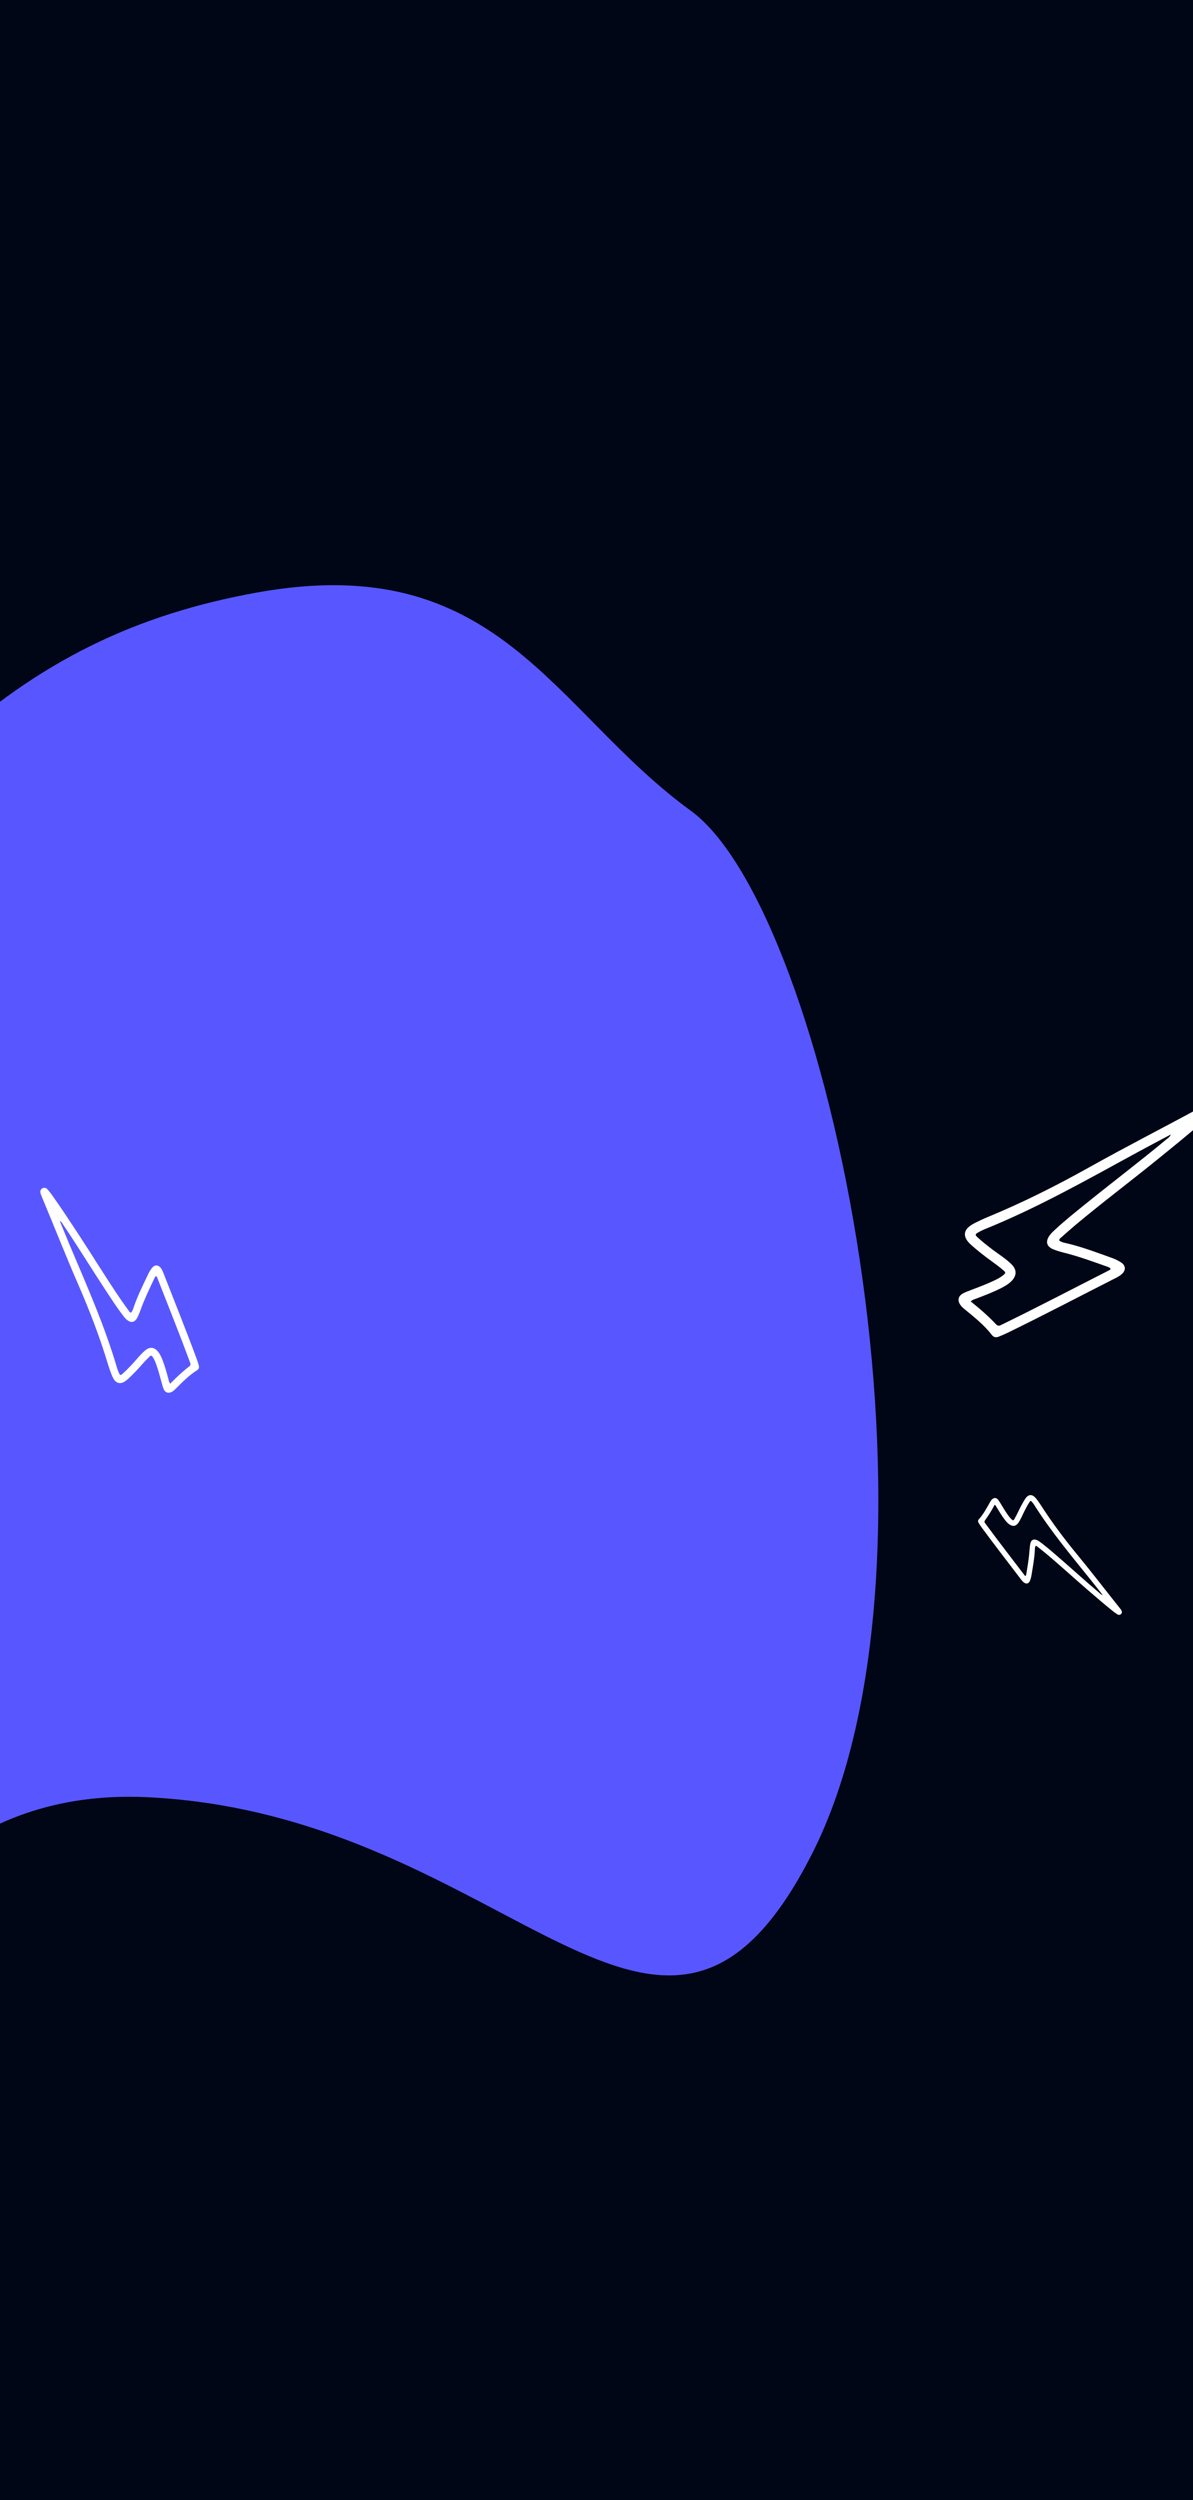 <svg width="390" height="817" viewBox="0 0 390 817" fill="none" xmlns="http://www.w3.org/2000/svg">
    <g clip-path="url(#clip0_2026_25099)">
        <g clip-path="url(#clip1_2026_25099)">
            <rect width="390" height="8879" transform="translate(0 -3069)" fill="#000616" />
            <g filter="url(#filter0_f_2026_25099)">
                <path
                    d="M-177.429 805.506C-277.786 865.849 -337.443 743.587 -395.062 669.635C-406.402 643.175 -433.511 575.512 -451.225 516.54C-473.368 442.824 -415.145 396.201 -300.87 461.702C-186.594 527.203 -203.296 505.674 -122.678 379.836C-42.06 253.998 4.863 207.917 84.001 193.634C163.138 179.35 180.601 232.031 225.823 264.939C271.046 297.846 314.555 509.067 265.466 605.8C216.378 702.533 167.275 592.995 48.197 587.309C-70.882 581.623 -77.072 745.163 -177.429 805.506Z"
                    fill="#5857FF" />
            </g>
            <g style="mix-blend-mode:overlay">
                <path
                    d="M346.281 405.404C347.135 406.042 348.209 406.171 349.209 406.415C354.133 407.613 358.856 409.418 363.611 411.125C364.603 411.48 365.573 411.963 366.459 412.532C368.059 413.562 368.126 415.155 366.668 416.405C366.152 416.846 365.559 417.22 364.951 417.529C353.094 423.551 341.316 429.729 329.358 435.556C328.406 436.02 327.425 436.433 326.44 436.826C325.6 437.16 324.828 437.011 324.259 436.271C321.719 432.982 318.487 430.426 315.308 427.818C314.772 427.377 314.262 426.923 313.886 426.344C312.948 424.903 313.251 423.54 314.756 422.705C315.516 422.284 316.349 421.985 317.163 421.673C319.73 420.692 322.307 419.739 324.796 418.569C325.87 418.063 326.936 417.536 327.871 416.791C328.809 416.044 328.86 415.825 327.963 415.076C326.672 413.996 325.327 412.977 323.959 411.997C321.775 410.432 319.675 408.765 317.658 406.995C317.192 406.586 316.743 406.14 316.36 405.652C314.92 403.818 315.167 402.05 317.071 400.648C317.67 400.207 318.33 399.831 318.999 399.502C320.231 398.896 321.474 398.304 322.742 397.782C334.191 393.064 345.234 387.52 356.036 381.483C368.137 374.72 380.475 368.401 392.669 361.812C393.053 361.606 393.448 361.412 393.858 361.264C394.71 360.954 395.495 361.102 396.028 361.856C396.57 362.623 396.406 363.446 395.816 364.097C395.064 364.926 394.243 365.701 393.398 366.436C388.311 370.861 383.067 375.097 377.829 379.339C369.052 386.448 360.013 393.233 351.36 400.498C349.878 401.742 348.441 403.036 346.992 404.319C346.677 404.597 346.266 404.827 346.281 405.402L346.281 405.404ZM317.334 425.3C320.3 427.647 323.055 430.057 325.568 432.73C326.058 433.25 326.603 433.381 327.241 432.991C327.452 432.862 327.694 432.78 327.917 432.67C339.536 427.003 350.988 421.01 362.509 415.15C362.718 415.044 362.993 414.984 363.068 414.574C362.636 414.086 361.949 413.935 361.34 413.717C356.816 412.1 352.294 410.475 347.623 409.312C346.475 409.027 345.329 408.685 344.242 408.227C342.149 407.345 341.736 405.759 343.026 403.86C343.592 403.028 344.34 402.36 345.073 401.682C348.24 398.758 351.611 396.075 354.959 393.368C363.694 386.304 372.658 379.525 381.298 372.341C381.765 371.952 382.37 371.673 382.758 370.728C378.885 372.792 375.293 374.67 371.734 376.61C355.345 385.549 339.093 394.761 321.731 401.766C321.096 402.021 320.481 402.342 319.888 402.682C318.72 403.351 318.676 403.521 319.641 404.411C321.155 405.807 322.776 407.076 324.419 408.321C326.507 409.902 328.766 411.273 330.636 413.122C332.47 414.936 332.438 416.871 330.619 418.694C329.637 419.678 328.432 420.346 327.207 420.972C324.646 422.284 321.953 423.291 319.273 424.324C318.656 424.563 317.962 424.687 317.336 425.299L317.334 425.3Z"
                    fill="white" />
            </g>
            <g style="mix-blend-mode:overlay">
                <path
                    d="M42.855 428.954C43.398 428.361 43.575 427.564 43.833 426.83C45.1 423.221 46.808 419.808 48.445 416.364C48.785 415.645 49.221 414.953 49.714 414.329C50.607 413.204 51.809 413.273 52.639 414.462C52.931 414.882 53.168 415.355 53.355 415.835C56.994 425.19 60.757 434.498 64.242 443.915C64.519 444.665 64.756 445.432 64.978 446.201C65.166 446.857 64.997 447.426 64.398 447.798C61.739 449.461 59.578 451.698 57.382 453.891C57.011 454.261 56.631 454.611 56.169 454.85C55.016 455.447 54.015 455.117 53.5 453.925C53.241 453.322 53.078 452.675 52.904 452.04C52.358 450.038 51.835 448.032 51.142 446.075C50.842 445.231 50.526 444.39 50.036 443.632C49.544 442.872 49.384 442.818 48.754 443.435C47.847 444.324 46.981 445.259 46.143 446.213C44.804 447.737 43.396 449.19 41.916 450.573C41.574 450.893 41.205 451.197 40.81 451.448C39.325 452.393 38.016 452.076 37.104 450.541C36.818 450.058 36.585 449.535 36.388 449.007C36.025 448.036 35.672 447.059 35.374 446.067C32.685 437.116 29.344 428.407 25.615 419.844C21.437 410.249 17.611 400.511 13.571 390.86C13.444 390.556 13.328 390.244 13.248 389.926C13.079 389.263 13.248 388.684 13.854 388.34C14.471 387.99 15.077 388.175 15.521 388.666C16.088 389.293 16.609 389.967 17.099 390.657C20.043 394.808 22.834 399.063 25.629 403.313C30.315 410.437 34.737 417.732 39.549 424.774C40.373 425.98 41.238 427.156 42.093 428.339C42.279 428.597 42.421 428.923 42.853 428.955L42.855 428.954ZM55.641 452.182C57.626 450.129 59.641 448.239 61.836 446.551C62.264 446.221 62.403 445.822 62.157 445.314C62.076 445.145 62.032 444.958 61.967 444.782C58.577 435.632 54.929 426.582 51.386 417.492C51.322 417.327 51.297 417.116 50.995 417.029C50.596 417.317 50.432 417.822 50.222 418.263C48.671 421.541 47.112 424.816 45.891 428.238C45.591 429.079 45.249 429.915 44.823 430.697C44.005 432.203 42.783 432.395 41.453 431.284C40.87 430.797 40.424 430.185 39.969 429.584C38.01 426.987 36.246 424.255 34.462 421.539C29.807 414.451 25.383 407.212 20.632 400.186C20.374 399.806 20.21 399.331 19.528 398.969C20.79 402.033 21.933 404.87 23.125 407.688C28.617 420.665 34.325 433.56 38.292 447.124C38.436 447.62 38.631 448.106 38.843 448.577C39.258 449.504 39.382 449.55 40.122 448.891C41.285 447.858 42.358 446.735 43.416 445.594C44.76 444.143 45.957 442.549 47.486 441.282C48.985 440.039 50.436 440.208 51.67 441.71C52.336 442.521 52.748 443.476 53.127 444.443C53.921 446.465 54.477 448.562 55.053 450.652C55.186 451.134 55.228 451.664 55.641 452.18L55.641 452.182Z"
                    fill="white" />
            </g>
            <g style="mix-blend-mode:overlay">
                <path
                    d="M338.534 505.196C338.277 505.711 338.312 506.295 338.279 506.85C338.117 509.583 337.612 512.267 337.164 514.959C337.071 515.521 336.907 516.083 336.69 516.609C336.297 517.559 335.457 517.748 334.652 517.093C334.368 516.862 334.112 516.582 333.889 516.289C329.545 510.567 325.125 504.902 320.875 499.107C320.537 498.646 320.223 498.164 319.919 497.679C319.66 497.264 319.665 496.84 320.003 496.466C321.507 494.798 322.554 492.835 323.634 490.893C323.816 490.566 324.009 490.251 324.28 489.995C324.956 489.358 325.71 489.387 326.298 490.107C326.595 490.47 326.834 490.884 327.079 491.287C327.848 492.557 328.603 493.835 329.465 495.045C329.837 495.567 330.22 496.083 330.706 496.508C331.194 496.935 331.315 496.94 331.627 496.391C332.076 495.601 332.488 494.788 332.878 493.966C333.499 492.655 334.182 491.378 334.929 490.135C335.101 489.848 335.295 489.566 335.517 489.315C336.353 488.373 337.317 488.334 338.246 489.211C338.538 489.487 338.802 489.801 339.041 490.125C339.482 490.722 339.916 491.325 340.316 491.949C343.928 497.58 347.939 502.916 352.189 508.075C356.951 513.856 361.499 519.804 366.177 525.651C366.324 525.835 366.465 526.027 366.583 526.23C366.83 526.653 366.827 527.085 366.478 527.441C366.122 527.803 365.669 527.795 365.266 527.544C364.753 527.225 364.262 526.863 363.789 526.484C360.947 524.207 358.19 521.828 355.43 519.453C350.805 515.473 346.327 511.322 341.631 507.423C340.827 506.755 340.001 506.116 339.179 505.469C339.001 505.329 338.839 505.132 338.535 505.196L338.534 505.196ZM325.167 491.727C324.206 493.53 323.19 495.227 322.012 496.82C321.783 497.131 321.765 497.433 322.034 497.735C322.123 497.835 322.19 497.955 322.27 498.063C326.402 503.693 330.692 509.203 334.918 514.762C334.994 514.862 335.053 515.003 335.278 515.003C335.496 514.727 335.509 514.347 335.567 514.002C335.99 511.441 336.418 508.881 336.586 506.286C336.627 505.649 336.698 505.006 336.837 504.384C337.104 503.187 337.907 502.814 339.041 503.317C339.538 503.537 339.965 503.871 340.396 504.195C342.255 505.597 344.006 507.13 345.768 508.648C350.365 512.61 354.833 516.722 359.484 520.622C359.736 520.833 359.943 521.127 360.483 521.242C359.012 519.383 357.667 517.655 356.293 515.95C349.962 508.1 343.498 500.349 338.101 491.795C337.904 491.483 337.674 491.187 337.436 490.904C336.968 490.348 336.874 490.341 336.494 490.94C335.897 491.879 335.379 492.863 334.876 493.856C334.236 495.119 333.726 496.452 332.923 497.624C332.136 498.774 331.104 498.943 329.96 498.152C329.342 497.725 328.871 497.149 328.42 496.558C327.475 495.323 326.681 493.989 325.873 492.664C325.687 492.359 325.554 492.002 325.168 491.728L325.167 491.727Z"
                    fill="white" />
            </g>
        </g>
    </g>
    <defs>
        <filter id="filter0_f_2026_25099" x="-705.867" y="-58.769" width="1243" height="1130.48"
            filterUnits="userSpaceOnUse" color-interpolation-filters="sRGB">
            <feFlood flood-opacity="0" result="BackgroundImageFix" />
            <feBlend mode="normal" in="SourceGraphic" in2="BackgroundImageFix" result="shape" />
            <feGaussianBlur stdDeviation="125" result="effect1_foregroundBlur_2026_25099" />
        </filter>
        <clipPath id="clip0_2026_25099">
            <rect width="390" height="817" fill="white" />
        </clipPath>
        <clipPath id="clip1_2026_25099">
            <rect width="390" height="8879" fill="white" transform="translate(0 -3069)" />
        </clipPath>
    </defs>
</svg>